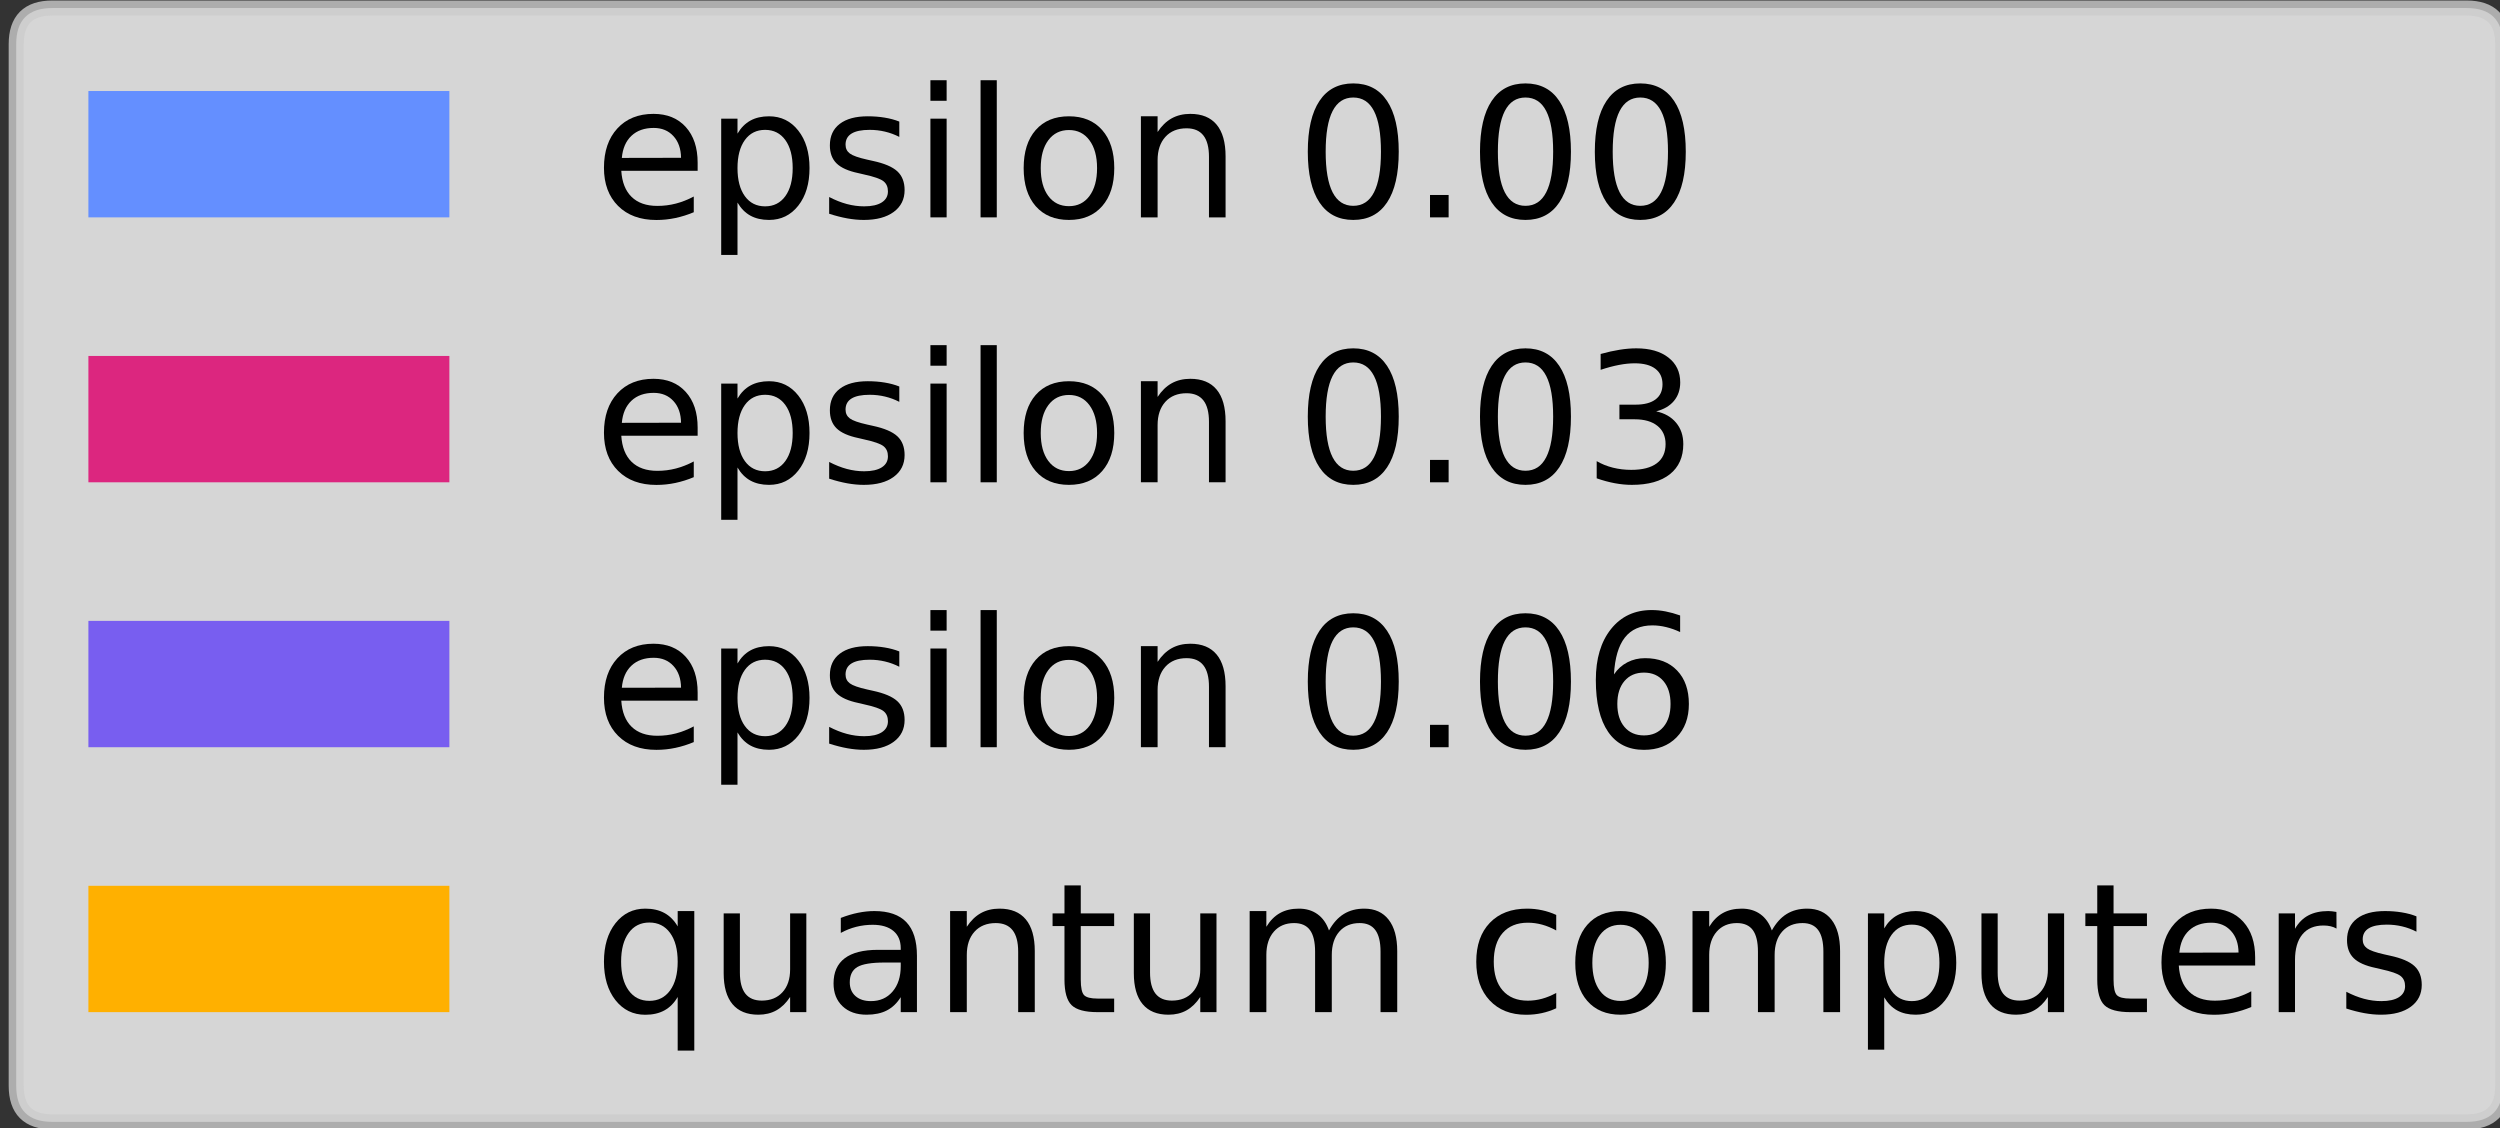 <?xml version="1.0" encoding="UTF-8" standalone="no"?>
<!-- Created with Inkscape (http://www.inkscape.org/) -->

<svg
   width="58.674mm"
   height="26.478mm"
   viewBox="0 0 58.674 26.478"
   version="1.1"
   id="svg1"
   xmlns:inkscape="http://www.inkscape.org/namespaces/inkscape"
   xmlns:sodipodi="http://sodipodi.sourceforge.net/DTD/sodipodi-0.dtd"
   xmlns:xlink="http://www.w3.org/1999/xlink"
   xmlns="http://www.w3.org/2000/svg"
   xmlns:svg="http://www.w3.org/2000/svg">
  <rect x="0" y="0" width="58.674" height="26.478" fill="#333333" stroke="none"/>
  <sodipodi:namedview
     id="namedview1"
     pagecolor="#ffffff"
     bordercolor="#000000"
     borderopacity="0.25"
     inkscape:showpageshadow="2"
     inkscape:pageopacity="0.0"
     inkscape:pagecheckerboard="0"
     inkscape:deskcolor="#d1d1d1"
     inkscape:document-units="mm" />
  <defs
     id="defs1">
    <path
       id="DejaVuSans-65"
       d="M 3597,1894 V 1613 H 953 q 38,-594 358,-905 320,-311 892,-311 331,0 642,81 311,81 618,244 V 178 Q 3153,47 2828,-22 2503,-91 2169,-91 1331,-91 842,396 353,884 353,1716 q 0,859 464,1363 464,505 1252,505 706,0 1117,-455 411,-454 411,-1235 z m -575,169 q -6,471 -264,752 -258,282 -683,282 -481,0 -770,-272 -289,-272 -333,-766 z"
       transform="scale(0.016)" />
    <path
       id="DejaVuSans-6e"
       d="M 3513,2113 V 0 h -575 v 2094 q 0,497 -194,743 -194,247 -581,247 -466,0 -735,-297 -269,-296 -269,-809 V 0 H 581 v 3500 h 578 v -544 q 207,316 486,472 280,156 646,156 603,0 912,-373 310,-373 310,-1098 z"
       transform="scale(0.016)" />
    <path
       id="DejaVuSans-20"
       transform="scale(0.016)"
       d="" />
    <path
       id="DejaVuSans-36"
       d="m 2113,2584 q -425,0 -674,-291 -248,-290 -248,-796 0,-503 248,-796 249,-292 674,-292 425,0 673,292 248,293 248,796 0,506 -248,796 -248,291 -673,291 z m 1253,1979 v -575 q -238,112 -480,171 -242,60 -480,60 -625,0 -955,-422 -329,-422 -376,-1275 184,272 462,417 279,145 613,145 703,0 1111,-427 408,-426 408,-1160 0,-719 -425,-1154 -425,-434 -1131,-434 -810,0 -1238,620 -428,621 -428,1799 0,1106 525,1764 525,658 1409,658 238,0 480,-47 242,-47 505,-140 z"
       transform="scale(0.016)" />
    <path
       id="DejaVuSans-71"
       d="m 947,1747 q 0,-634 261,-995 261,-361 717,-361 456,0 718,361 263,361 263,995 0,634 -263,995 -262,361 -718,361 -456,0 -717,-361 Q 947,2381 947,1747 Z M 2906,525 Q 2725,213 2448,61 2172,-91 1784,-91 1150,-91 751,415 353,922 353,1747 q 0,825 398,1331 399,506 1033,506 388,0 664,-152 277,-151 458,-463 v 531 h 575 v -4831 h -575 z"
       transform="scale(0.016)" />
    <path
       id="DejaVuSans-6d"
       d="m 3328,2828 q 216,388 516,572 300,184 706,184 547,0 844,-383 297,-382 297,-1088 V 0 h -578 v 2094 q 0,503 -179,746 -178,244 -543,244 -447,0 -707,-297 -259,-296 -259,-809 V 0 h -578 v 2094 q 0,506 -178,748 -178,242 -550,242 -441,0 -701,-298 -259,-298 -259,-808 V 0 H 581 v 3500 h 578 v -544 q 197,322 472,475 275,153 653,153 382,0 649,-194 267,-193 395,-562 z"
       transform="scale(0.016)" />
    <path
       id="DejaVuSans-63"
       d="m 3122,3366 v -538 q -244,135 -489,202 -245,67 -495,67 -560,0 -870,-355 -309,-354 -309,-995 0,-641 309,-996 310,-354 870,-354 250,0 495,67 245,67 489,202 V 134 Q 2881,22 2623,-34 2366,-91 2075,-91 1284,-91 818,406 353,903 353,1747 q 0,856 470,1346 471,491 1290,491 265,0 518,-55 253,-54 491,-163 z"
       transform="scale(0.016)" />
  </defs>
  <g
     inkscape:label="Layer 1"
     inkscape:groupmode="layer"
     id="layer1"
     transform="translate(-129.91,-118.004)">
    <g
       id="legend_1"
       style="stroke-linecap:butt;stroke-linejoin:round"
       transform="matrix(0.353,0,0,0.353,-192.709,99.893)">
      <g
         id="patch_21"
         style="stroke-linecap:butt;stroke-linejoin:round">
        <path
           d="m 917.412,125.895 h 160.519 q 2.4,0 2.4,-2.4 V 54.24 q 0,-2.4 -2.4,-2.4 H 917.412 q -2.4,0 -2.4,2.4 v 69.255 q 0,2.4 2.4,2.4 z"
           style="font-variation-settings:normal;opacity:0.8;vector-effect:none;fill:#ffffff;fill-opacity:1;stroke:#cccccc;stroke-width:1;stroke-linecap:butt;stroke-linejoin:miter;stroke-miterlimit:4;stroke-dasharray:none;stroke-dashoffset:0;stroke-opacity:1;-inkscape-stroke:none;stop-color:#000000;stop-opacity:1"
           id="path222" />
      </g>
      <g
         id="patch_22"
         style="stroke-linecap:butt;stroke-linejoin:round">
        <path
           d="m 919.812,65.758 h 24 v -8.4 h -24 z"
           style="fill:#648fff;stroke-linecap:butt;stroke-linejoin:round"
           id="path223" />
      </g>
      <g
         id="text_46"
         style="stroke-linecap:butt;stroke-linejoin:round">
        <!-- epsilon 0.00 -->
        <g
           transform="matrix(0.12,0,0,-0.12,953.412,65.758)"
           id="g234"
           style="stroke-linecap:butt;stroke-linejoin:round">
          <defs
             id="defs223" />
          <use
             xlink:href="#DejaVuSans-65"
             id="use223"
             style="stroke-linecap:butt;stroke-linejoin:round" />
          <path
             id="use224"
             d="m 79.633,8.203 v -29 h -9.031 V 54.688 h 9.031 v -8.297 q 2.844,4.875 7.156,7.234 Q 91.117,56 97.117,56 q 9.969,0 16.188,-7.906 6.234,-7.906 6.234,-20.797 0,-12.891 -6.234,-20.812 -6.219,-7.906 -16.188,-7.906 -6,0 -10.328,2.375 -4.312,2.375 -7.156,7.25 z m 30.578,19.094 q 0,9.906 -4.078,15.547 -4.078,5.641 -11.203,5.641 -7.141,0 -11.219,-5.641 -4.078,-5.641 -4.078,-15.547 0,-9.906 4.078,-15.547 4.078,-5.641 11.219,-5.641 7.125,0 11.203,5.641 4.078,5.641 4.078,15.547 z"
             style="stroke-width:0.016;stroke-linecap:butt;stroke-linejoin:round" />
          <path
             id="use225"
             d="m 169.281,53.078 v -8.5 Q 165.484,46.531 161.375,47.5 q -4.094,0.984 -8.5,0.984 -6.688,0 -10.031,-2.047 Q 139.5,44.391 139.5,40.281 q 0,-3.125 2.391,-4.906 2.391,-1.781 9.625,-3.391 l 3.078,-0.688 q 9.562,-2.047 13.594,-5.781 4.031,-3.734 4.031,-10.422 0,-7.625 -6.031,-12.078 -6.031,-4.438 -16.578,-4.438 -4.391,0 -9.156,0.859 Q 135.688,0.297 130.422,2 v 9.281 q 4.984,-2.594 9.812,-3.891 4.828,-1.281 9.578,-1.281 6.344,0 9.75,2.172 3.422,2.172 3.422,6.125 0,3.656 -2.469,5.609 -2.453,1.953 -10.812,3.766 l -3.125,0.734 q -8.344,1.75 -12.062,5.391 -3.703,3.641 -3.703,9.984 0,7.719 5.469,11.906 Q 141.75,56 151.812,56 q 4.969,0 9.359,-0.734 4.406,-0.719 8.109,-2.188 z"
             style="stroke-width:0.016;stroke-linecap:butt;stroke-linejoin:round" />
          <path
             id="use226"
             d="m 186.521,54.688 h 8.984 V 0 h -8.984 z m 0,21.297 h 8.984 V 64.594 h -8.984 z"
             style="stroke-width:0.016;stroke-linecap:butt;stroke-linejoin:round" />
          <path
             id="use227"
             d="m 214.305,75.984 h 8.984 V 0 h -8.984 z"
             style="stroke-width:0.016;stroke-linecap:butt;stroke-linejoin:round" />
          <path
             id="use228"
             d="m 263.275,48.391 q -7.219,0 -11.422,-5.641 -4.203,-5.641 -4.203,-15.453 0,-9.812 4.172,-15.453 4.188,-5.641 11.453,-5.641 7.188,0 11.375,5.656 4.203,5.672 4.203,15.438 0,9.719 -4.203,15.406 -4.188,5.688 -11.375,5.688 z m 0,7.609 q 11.719,0 18.406,-7.625 6.703,-7.609 6.703,-21.078 0,-13.422 -6.703,-21.078 -6.688,-7.641 -18.406,-7.641 -11.766,0 -18.438,7.641 -6.656,7.656 -6.656,21.078 0,13.469 6.656,21.078 6.672,7.625 18.438,7.625 z"
             style="stroke-width:0.016;stroke-linecap:butt;stroke-linejoin:round" />
          <use
             xlink:href="#DejaVuSans-6e"
             x="293.848"
             id="use229"
             style="stroke-linecap:butt;stroke-linejoin:round" />
          <use
             xlink:href="#DejaVuSans-20"
             x="357.227"
             id="use230"
             style="stroke-linecap:butt;stroke-linejoin:round" />
          <path
             id="use231"
             d="m 420.795,66.406 q -7.609,0 -11.453,-7.5 -3.828,-7.484 -3.828,-22.531 0,-14.984 3.828,-22.484 3.844,-7.5 11.453,-7.5 7.672,0 11.5,7.5 3.844,7.5 3.844,22.484 0,15.047 -3.844,22.531 -3.828,7.5 -11.5,7.5 z m 0,7.812 q 12.266,0 18.734,-9.703 6.469,-9.688 6.469,-28.141 0,-18.406 -6.469,-28.109 -6.469,-9.688 -18.734,-9.688 -12.25,0 -18.719,9.688 -6.469,9.703 -6.469,28.109 0,18.453 6.469,28.141 6.469,9.703 18.719,9.703 z"
             style="stroke-width:0.016;stroke-linecap:butt;stroke-linejoin:round" />
          <path
             id="use232"
             d="m 463.324,12.406 h 10.312 V 0 h -10.312 z"
             style="stroke-width:0.016;stroke-linecap:butt;stroke-linejoin:round" />
          <path
             id="use233"
             d="m 516.205,66.406 q -7.609,0 -11.453,-7.5 -3.828,-7.484 -3.828,-22.531 0,-14.984 3.828,-22.484 3.844,-7.5 11.453,-7.5 7.672,0 11.5,7.5 3.844,7.5 3.844,22.484 0,15.047 -3.844,22.531 -3.828,7.5 -11.5,7.5 z m 0,7.812 q 12.266,0 18.734,-9.703 6.469,-9.688 6.469,-28.141 0,-18.406 -6.469,-28.109 -6.469,-9.688 -18.734,-9.688 -12.25,0 -18.719,9.688 -6.469,9.703 -6.469,28.109 0,18.453 6.469,28.141 6.469,9.703 18.719,9.703 z"
             style="stroke-width:0.016;stroke-linecap:butt;stroke-linejoin:round" />
          <path
             id="use234"
             d="m 579.828,66.406 q -7.609,0 -11.453,-7.5 -3.828,-7.484 -3.828,-22.531 0,-14.984 3.828,-22.484 3.844,-7.5 11.453,-7.5 7.672,0 11.5,7.5 3.844,7.5 3.844,22.484 0,15.047 -3.844,22.531 -3.828,7.5 -11.5,7.5 z m 0,7.812 q 12.266,0 18.734,-9.703 6.469,-9.688 6.469,-28.141 0,-18.406 -6.469,-28.109 -6.469,-9.688 -18.734,-9.688 -12.25,0 -18.719,9.688 -6.469,9.703 -6.469,28.109 0,18.453 6.469,28.141 6.469,9.703 18.719,9.703 z"
             style="stroke-width:0.016;stroke-linecap:butt;stroke-linejoin:round" />
        </g>
      </g>
      <g
         id="patch_23"
         style="stroke-linecap:butt;stroke-linejoin:round">
        <path
           d="m 919.812,83.372 h 24 v -8.4 h -24 z"
           style="fill:#dc267f;stroke-linecap:butt;stroke-linejoin:round"
           id="path234" />
      </g>
      <g
         id="text_47"
         style="stroke-linecap:butt;stroke-linejoin:round">
        <!-- epsilon 0.03 -->
        <g
           transform="matrix(0.12,0,0,-0.12,953.412,83.372)"
           id="g246"
           style="stroke-linecap:butt;stroke-linejoin:round">
          <use
             xlink:href="#DejaVuSans-65"
             id="use235"
             style="stroke-linecap:butt;stroke-linejoin:round" />
          <path
             id="use236"
             d="m 79.633,8.203 v -29 h -9.031 V 54.688 h 9.031 v -8.297 q 2.844,4.875 7.156,7.234 Q 91.117,56 97.117,56 q 9.969,0 16.188,-7.906 6.234,-7.906 6.234,-20.797 0,-12.891 -6.234,-20.812 -6.219,-7.906 -16.188,-7.906 -6,0 -10.328,2.375 -4.312,2.375 -7.156,7.25 z m 30.578,19.094 q 0,9.906 -4.078,15.547 -4.078,5.641 -11.203,5.641 -7.141,0 -11.219,-5.641 -4.078,-5.641 -4.078,-15.547 0,-9.906 4.078,-15.547 4.078,-5.641 11.219,-5.641 7.125,0 11.203,5.641 4.078,5.641 4.078,15.547 z"
             style="stroke-width:0.016;stroke-linecap:butt;stroke-linejoin:round" />
          <path
             id="use237"
             d="m 169.281,53.078 v -8.5 Q 165.484,46.531 161.375,47.5 q -4.094,0.984 -8.5,0.984 -6.688,0 -10.031,-2.047 Q 139.5,44.391 139.5,40.281 q 0,-3.125 2.391,-4.906 2.391,-1.781 9.625,-3.391 l 3.078,-0.688 q 9.562,-2.047 13.594,-5.781 4.031,-3.734 4.031,-10.422 0,-7.625 -6.031,-12.078 -6.031,-4.438 -16.578,-4.438 -4.391,0 -9.156,0.859 Q 135.688,0.297 130.422,2 v 9.281 q 4.984,-2.594 9.812,-3.891 4.828,-1.281 9.578,-1.281 6.344,0 9.75,2.172 3.422,2.172 3.422,6.125 0,3.656 -2.469,5.609 -2.453,1.953 -10.812,3.766 l -3.125,0.734 q -8.344,1.75 -12.062,5.391 -3.703,3.641 -3.703,9.984 0,7.719 5.469,11.906 Q 141.75,56 151.812,56 q 4.969,0 9.359,-0.734 4.406,-0.719 8.109,-2.188 z"
             style="stroke-width:0.016;stroke-linecap:butt;stroke-linejoin:round" />
          <path
             id="use238"
             d="m 186.521,54.688 h 8.984 V 0 h -8.984 z m 0,21.297 h 8.984 V 64.594 h -8.984 z"
             style="stroke-width:0.016;stroke-linecap:butt;stroke-linejoin:round" />
          <path
             id="use239"
             d="m 214.305,75.984 h 8.984 V 0 h -8.984 z"
             style="stroke-width:0.016;stroke-linecap:butt;stroke-linejoin:round" />
          <path
             id="use240"
             d="m 263.275,48.391 q -7.219,0 -11.422,-5.641 -4.203,-5.641 -4.203,-15.453 0,-9.812 4.172,-15.453 4.188,-5.641 11.453,-5.641 7.188,0 11.375,5.656 4.203,5.672 4.203,15.438 0,9.719 -4.203,15.406 -4.188,5.688 -11.375,5.688 z m 0,7.609 q 11.719,0 18.406,-7.625 6.703,-7.609 6.703,-21.078 0,-13.422 -6.703,-21.078 -6.688,-7.641 -18.406,-7.641 -11.766,0 -18.438,7.641 -6.656,7.656 -6.656,21.078 0,13.469 6.656,21.078 6.672,7.625 18.438,7.625 z"
             style="stroke-width:0.016;stroke-linecap:butt;stroke-linejoin:round" />
          <use
             xlink:href="#DejaVuSans-6e"
             x="293.848"
             id="use241"
             style="stroke-linecap:butt;stroke-linejoin:round" />
          <use
             xlink:href="#DejaVuSans-20"
             x="357.227"
             id="use242"
             style="stroke-linecap:butt;stroke-linejoin:round" />
          <path
             id="use243"
             d="m 420.795,66.406 q -7.609,0 -11.453,-7.5 -3.828,-7.484 -3.828,-22.531 0,-14.984 3.828,-22.484 3.844,-7.5 11.453,-7.5 7.672,0 11.5,7.5 3.844,7.5 3.844,22.484 0,15.047 -3.844,22.531 -3.828,7.5 -11.5,7.5 z m 0,7.812 q 12.266,0 18.734,-9.703 6.469,-9.688 6.469,-28.141 0,-18.406 -6.469,-28.109 -6.469,-9.688 -18.734,-9.688 -12.25,0 -18.719,9.688 -6.469,9.703 -6.469,28.109 0,18.453 6.469,28.141 6.469,9.703 18.719,9.703 z"
             style="stroke-width:0.016;stroke-linecap:butt;stroke-linejoin:round" />
          <path
             id="use244"
             d="m 463.324,12.406 h 10.312 V 0 h -10.312 z"
             style="stroke-width:0.016;stroke-linecap:butt;stroke-linejoin:round" />
          <path
             id="use245"
             d="m 516.205,66.406 q -7.609,0 -11.453,-7.5 -3.828,-7.484 -3.828,-22.531 0,-14.984 3.828,-22.484 3.844,-7.5 11.453,-7.5 7.672,0 11.5,7.5 3.844,7.5 3.844,22.484 0,15.047 -3.844,22.531 -3.828,7.5 -11.5,7.5 z m 0,7.812 q 12.266,0 18.734,-9.703 6.469,-9.688 6.469,-28.141 0,-18.406 -6.469,-28.109 -6.469,-9.688 -18.734,-9.688 -12.25,0 -18.719,9.688 -6.469,9.703 -6.469,28.109 0,18.453 6.469,28.141 6.469,9.703 18.719,9.703 z"
             style="stroke-width:0.016;stroke-linecap:butt;stroke-linejoin:round" />
          <path
             id="use246"
             d="m 588.625,39.312 q 7.078,-1.516 11.047,-6.312 3.984,-4.781 3.984,-11.812 0,-10.781 -7.422,-16.703 -7.422,-5.906 -21.094,-5.906 -4.578,0 -9.438,0.906 -4.859,0.906 -10.031,2.719 v 9.516 q 4.094,-2.391 8.969,-3.609 4.891,-1.219 10.219,-1.219 9.266,0 14.125,3.656 4.859,3.656 4.859,10.641 0,6.453 -4.516,10.078 -4.516,3.641 -12.562,3.641 h -8.5 v 8.109 h 8.891 q 7.266,0 11.125,2.906 3.859,2.906 3.859,8.375 0,5.609 -3.984,8.609 -3.969,3.016 -11.391,3.016 -4.062,0 -8.703,-0.891 -4.641,-0.875 -10.203,-2.719 v 8.781 q 5.625,1.562 10.531,2.344 4.906,0.781 9.25,0.781 11.234,0 17.766,-5.109 6.547,-5.094 6.547,-13.781 0,-6.062 -3.469,-10.234 -3.469,-4.172 -9.859,-5.781 z"
             style="stroke-width:0.016;stroke-linecap:butt;stroke-linejoin:round" />
        </g>
      </g>
      <g
         id="patch_24"
         style="stroke-linecap:butt;stroke-linejoin:round">
        <path
           d="m 919.812,100.986 h 24 v -8.4 h -24 z"
           style="fill:#785ef0;stroke-linecap:butt;stroke-linejoin:round"
           id="path246" />
      </g>
      <g
         id="text_48"
         style="stroke-linecap:butt;stroke-linejoin:round">
        <!-- epsilon 0.06 -->
        <g
           transform="matrix(0.12,0,0,-0.12,953.412,100.986)"
           id="g258"
           style="stroke-linecap:butt;stroke-linejoin:round">
          <defs
             id="defs246" />
          <use
             xlink:href="#DejaVuSans-65"
             id="use247"
             style="stroke-linecap:butt;stroke-linejoin:round" />
          <path
             id="use248"
             d="m 79.633,8.203 v -29 h -9.031 V 54.688 h 9.031 v -8.297 q 2.844,4.875 7.156,7.234 Q 91.117,56 97.117,56 q 9.969,0 16.188,-7.906 6.234,-7.906 6.234,-20.797 0,-12.891 -6.234,-20.812 -6.219,-7.906 -16.188,-7.906 -6,0 -10.328,2.375 -4.312,2.375 -7.156,7.25 z m 30.578,19.094 q 0,9.906 -4.078,15.547 -4.078,5.641 -11.203,5.641 -7.141,0 -11.219,-5.641 -4.078,-5.641 -4.078,-15.547 0,-9.906 4.078,-15.547 4.078,-5.641 11.219,-5.641 7.125,0 11.203,5.641 4.078,5.641 4.078,15.547 z"
             style="stroke-width:0.016;stroke-linecap:butt;stroke-linejoin:round" />
          <path
             id="use249"
             d="m 169.281,53.078 v -8.5 Q 165.484,46.531 161.375,47.5 q -4.094,0.984 -8.5,0.984 -6.688,0 -10.031,-2.047 Q 139.5,44.391 139.5,40.281 q 0,-3.125 2.391,-4.906 2.391,-1.781 9.625,-3.391 l 3.078,-0.688 q 9.562,-2.047 13.594,-5.781 4.031,-3.734 4.031,-10.422 0,-7.625 -6.031,-12.078 -6.031,-4.438 -16.578,-4.438 -4.391,0 -9.156,0.859 Q 135.688,0.297 130.422,2 v 9.281 q 4.984,-2.594 9.812,-3.891 4.828,-1.281 9.578,-1.281 6.344,0 9.75,2.172 3.422,2.172 3.422,6.125 0,3.656 -2.469,5.609 -2.453,1.953 -10.812,3.766 l -3.125,0.734 q -8.344,1.75 -12.062,5.391 -3.703,3.641 -3.703,9.984 0,7.719 5.469,11.906 Q 141.75,56 151.812,56 q 4.969,0 9.359,-0.734 4.406,-0.719 8.109,-2.188 z"
             style="stroke-width:0.016;stroke-linecap:butt;stroke-linejoin:round" />
          <path
             id="use250"
             d="m 186.521,54.688 h 8.984 V 0 h -8.984 z m 0,21.297 h 8.984 V 64.594 h -8.984 z"
             style="stroke-width:0.016;stroke-linecap:butt;stroke-linejoin:round" />
          <path
             id="use251"
             d="m 214.305,75.984 h 8.984 V 0 h -8.984 z"
             style="stroke-width:0.016;stroke-linecap:butt;stroke-linejoin:round" />
          <path
             id="use252"
             d="m 263.275,48.391 q -7.219,0 -11.422,-5.641 -4.203,-5.641 -4.203,-15.453 0,-9.812 4.172,-15.453 4.188,-5.641 11.453,-5.641 7.188,0 11.375,5.656 4.203,5.672 4.203,15.438 0,9.719 -4.203,15.406 -4.188,5.688 -11.375,5.688 z m 0,7.609 q 11.719,0 18.406,-7.625 6.703,-7.609 6.703,-21.078 0,-13.422 -6.703,-21.078 -6.688,-7.641 -18.406,-7.641 -11.766,0 -18.438,7.641 -6.656,7.656 -6.656,21.078 0,13.469 6.656,21.078 6.672,7.625 18.438,7.625 z"
             style="stroke-width:0.016;stroke-linecap:butt;stroke-linejoin:round" />
          <use
             xlink:href="#DejaVuSans-6e"
             x="293.848"
             id="use253"
             style="stroke-linecap:butt;stroke-linejoin:round" />
          <use
             xlink:href="#DejaVuSans-20"
             x="357.227"
             id="use254"
             style="stroke-linecap:butt;stroke-linejoin:round" />
          <path
             id="use255"
             d="m 420.795,66.406 q -7.609,0 -11.453,-7.5 -3.828,-7.484 -3.828,-22.531 0,-14.984 3.828,-22.484 3.844,-7.5 11.453,-7.5 7.672,0 11.5,7.5 3.844,7.5 3.844,22.484 0,15.047 -3.844,22.531 -3.828,7.5 -11.5,7.5 z m 0,7.812 q 12.266,0 18.734,-9.703 6.469,-9.688 6.469,-28.141 0,-18.406 -6.469,-28.109 -6.469,-9.688 -18.734,-9.688 -12.25,0 -18.719,9.688 -6.469,9.703 -6.469,28.109 0,18.453 6.469,28.141 6.469,9.703 18.719,9.703 z"
             style="stroke-width:0.016;stroke-linecap:butt;stroke-linejoin:round" />
          <path
             id="use256"
             d="m 463.324,12.406 h 10.312 V 0 h -10.312 z"
             style="stroke-width:0.016;stroke-linecap:butt;stroke-linejoin:round" />
          <path
             id="use257"
             d="m 516.205,66.406 q -7.609,0 -11.453,-7.5 -3.828,-7.484 -3.828,-22.531 0,-14.984 3.828,-22.484 3.844,-7.5 11.453,-7.5 7.672,0 11.5,7.5 3.844,7.5 3.844,22.484 0,15.047 -3.844,22.531 -3.828,7.5 -11.5,7.5 z m 0,7.812 q 12.266,0 18.734,-9.703 6.469,-9.688 6.469,-28.141 0,-18.406 -6.469,-28.109 -6.469,-9.688 -18.734,-9.688 -12.25,0 -18.719,9.688 -6.469,9.703 -6.469,28.109 0,18.453 6.469,28.141 6.469,9.703 18.719,9.703 z"
             style="stroke-width:0.016;stroke-linecap:butt;stroke-linejoin:round" />
          <use
             xlink:href="#DejaVuSans-36"
             x="548.047"
             id="use258"
             style="stroke-linecap:butt;stroke-linejoin:round" />
        </g>
      </g>
      <g
         id="patch_25"
         style="stroke-linecap:butt;stroke-linejoin:round">
        <path
           d="m 919.812,118.599 h 24 v -8.4 h -24 z"
           style="fill:#ffb000;stroke-linecap:butt;stroke-linejoin:round"
           id="path258" />
      </g>
      <g
         id="text_49"
         style="stroke-linecap:butt;stroke-linejoin:round">
        <!-- quantum computers -->
        <g
           transform="matrix(0.12,0,0,-0.12,953.412,118.599)"
           id="g275"
           style="stroke-linecap:butt;stroke-linejoin:round">
          <defs
             id="defs258" />
          <use
             xlink:href="#DejaVuSans-71"
             id="use259"
             style="stroke-linecap:butt;stroke-linejoin:round" />
          <path
             id="use260"
             d="M 71.977,21.578 V 54.688 h 8.984 V 21.922 q 0,-7.766 3.016,-11.656 3.031,-3.875 9.094,-3.875 7.266,0 11.484,4.641 4.234,4.641 4.234,12.656 v 31 h 8.984 V 0 h -8.984 V 8.406 Q 105.523,3.422 101.195,1 96.883,-1.422 91.164,-1.422 q -9.422,0 -14.312,5.859 -4.875,5.859 -4.875,17.141 z M 94.586,56 Z"
             style="stroke-width:0.016;stroke-linecap:butt;stroke-linejoin:round" />
          <path
             id="use261"
             d="m 161.137,27.484 q -10.891,0 -15.094,-2.484 -4.203,-2.484 -4.203,-8.5 0,-4.781 3.156,-7.594 3.156,-2.797 8.562,-2.797 7.484,0 12,5.297 4.516,5.297 4.516,14.078 v 2 z m 17.922,3.719 V 0 h -8.984 v 8.297 q -3.078,-4.969 -7.672,-7.344 -4.594,-2.375 -11.234,-2.375 -8.391,0 -13.359,4.719 -4.953,4.719 -4.953,12.625 0,9.219 6.172,13.906 6.188,4.688 18.438,4.688 h 12.609 v 0.891 q 0,6.203 -4.078,9.594 -4.078,3.391 -11.453,3.391 -4.688,0 -9.141,-1.125 -4.438,-1.125 -8.531,-3.375 v 8.312 q 4.922,1.906 9.562,2.844 Q 151.074,56 155.465,56 q 11.875,0 17.734,-6.156 5.859,-6.141 5.859,-18.641 z"
             style="stroke-width:0.016;stroke-linecap:butt;stroke-linejoin:round" />
          <use
             xlink:href="#DejaVuSans-6e"
             x="188.135"
             id="use262"
             style="stroke-linecap:butt;stroke-linejoin:round" />
          <path
             id="use263"
             d="M 269.826,70.219 V 54.688 h 18.5 v -6.984 h -18.5 v -29.688 q 0,-6.688 1.828,-8.594 1.828,-1.906 7.453,-1.906 h 9.219 V 0 h -9.219 q -10.406,0 -14.359,3.875 -3.953,3.891 -3.953,14.141 v 29.688 h -6.594 V 54.688 h 6.594 v 15.531 z"
             style="stroke-width:0.016;stroke-linecap:butt;stroke-linejoin:round" />
          <path
             id="use264"
             d="M 299.223,21.578 V 54.688 h 8.984 V 21.922 q 0,-7.766 3.016,-11.656 3.031,-3.875 9.094,-3.875 7.266,0 11.484,4.641 4.234,4.641 4.234,12.656 v 31 h 8.984 V 0 h -8.984 V 8.406 Q 332.77,3.422 328.441,1 q -4.312,-2.422 -10.031,-2.422 -9.422,0 -14.312,5.859 -4.875,5.859 -4.875,17.141 z M 321.832,56 Z"
             style="stroke-width:0.016;stroke-linecap:butt;stroke-linejoin:round" />
          <use
             xlink:href="#DejaVuSans-6d"
             x="354.102"
             id="use265"
             style="stroke-linecap:butt;stroke-linejoin:round" />
          <use
             xlink:href="#DejaVuSans-20"
             x="451.514"
             id="use266"
             style="stroke-linecap:butt;stroke-linejoin:round" />
          <use
             xlink:href="#DejaVuSans-63"
             x="483.301"
             id="use267"
             style="stroke-linecap:butt;stroke-linejoin:round" />
          <path
             id="use268"
             d="m 568.891,48.391 q -7.219,0 -11.422,-5.641 -4.203,-5.641 -4.203,-15.453 0,-9.812 4.172,-15.453 4.188,-5.641 11.453,-5.641 7.188,0 11.375,5.656 4.203,5.672 4.203,15.438 0,9.719 -4.203,15.406 -4.188,5.688 -11.375,5.688 z m 0,7.609 q 11.719,0 18.406,-7.625 Q 594,40.766 594,27.297 594,13.875 587.297,6.219 q -6.688,-7.641 -18.406,-7.641 -11.766,0 -18.438,7.641 -6.656,7.656 -6.656,21.078 0,13.469 6.656,21.078 Q 557.125,56 568.891,56 Z"
             style="stroke-width:0.016;stroke-linecap:butt;stroke-linejoin:round" />
          <use
             xlink:href="#DejaVuSans-6d"
             x="599.463"
             id="use269"
             style="stroke-linecap:butt;stroke-linejoin:round" />
          <path
             id="use270"
             d="m 714.984,8.203 v -29 h -9.031 V 54.688 h 9.031 v -8.297 q 2.844,4.875 7.156,7.234 4.328,2.375 10.328,2.375 9.969,0 16.188,-7.906 6.234,-7.906 6.234,-20.797 0,-12.891 -6.234,-20.812 -6.219,-7.906 -16.188,-7.906 -6,0 -10.328,2.375 -4.312,2.375 -7.156,7.25 z m 30.578,19.094 q 0,9.906 -4.078,15.547 -4.078,5.641 -11.203,5.641 -7.141,0 -11.219,-5.641 -4.078,-5.641 -4.078,-15.547 0,-9.906 4.078,-15.547 4.078,-5.641 11.219,-5.641 7.125,0 11.203,5.641 4.078,5.641 4.078,15.547 z"
             style="stroke-width:0.016;stroke-linecap:butt;stroke-linejoin:round" />
          <path
             id="use271"
             d="M 768.852,21.578 V 54.688 h 8.984 V 21.922 q 0,-7.766 3.016,-11.656 3.031,-3.875 9.094,-3.875 7.266,0 11.484,4.641 4.234,4.641 4.234,12.656 v 31 h 8.984 V 0 h -8.984 V 8.406 Q 802.398,3.422 798.07,1 q -4.312,-2.422 -10.031,-2.422 -9.422,0 -14.312,5.859 -4.875,5.859 -4.875,17.141 z M 791.461,56 Z"
             style="stroke-width:0.016;stroke-linecap:butt;stroke-linejoin:round" />
          <path
             id="use272"
             d="M 842.043,70.219 V 54.688 h 18.5 v -6.984 h -18.5 v -29.688 q 0,-6.688 1.828,-8.594 1.828,-1.906 7.453,-1.906 h 9.219 V 0 h -9.219 q -10.406,0 -14.359,3.875 -3.953,3.891 -3.953,14.141 v 29.688 h -6.594 V 54.688 h 6.594 v 15.531 z"
             style="stroke-width:0.016;stroke-linecap:butt;stroke-linejoin:round" />
          <use
             xlink:href="#DejaVuSans-65"
             x="862.939"
             id="use273"
             style="stroke-linecap:butt;stroke-linejoin:round" />
          <path
             id="use274"
             d="m 965.572,46.297 q -1.516,0.875 -3.297,1.281 Q 960.494,48 958.354,48 950.729,48 946.65,43.047 942.572,38.094 942.572,28.812 V 0 h -9.031 v 54.688 h 9.031 v -8.5 q 2.844,4.984 7.375,7.391 Q 954.494,56 960.994,56 q 0.922,0 2.047,-0.125 1.125,-0.109 2.484,-0.359 z"
             style="stroke-width:0.016;stroke-linecap:butt;stroke-linejoin:round" />
          <path
             id="use275"
             d="m 1009.857,53.078 v -8.5 q -3.797,1.953 -7.906,2.922 -4.094,0.984 -8.5,0.984 -6.688,0 -10.031,-2.047 -3.344,-2.047 -3.344,-6.156 0,-3.125 2.391,-4.906 2.391,-1.781 9.625,-3.391 l 3.078,-0.688 q 9.562,-2.047 13.594,-5.781 4.031,-3.734 4.031,-10.422 0,-7.625 -6.031,-12.078 -6.031,-4.438 -16.578,-4.438 -4.391,0 -9.156,0.859 Q 976.264,0.297 970.998,2 v 9.281 q 4.984,-2.594 9.812,-3.891 4.828,-1.281 9.578,-1.281 6.344,0 9.75,2.172 3.422,2.172 3.422,6.125 0,3.656 -2.469,5.609 -2.453,1.953 -10.812,3.766 l -3.125,0.734 q -8.344,1.75 -12.062,5.391 -3.703,3.641 -3.703,9.984 0,7.719 5.469,11.906 Q 982.326,56 992.389,56 q 4.969,0 9.359,-0.734 4.406,-0.719 8.109,-2.188 z"
             style="stroke-width:0.016;stroke-linecap:butt;stroke-linejoin:round" />
        </g>
      </g>
    </g>
  </g>
</svg>

